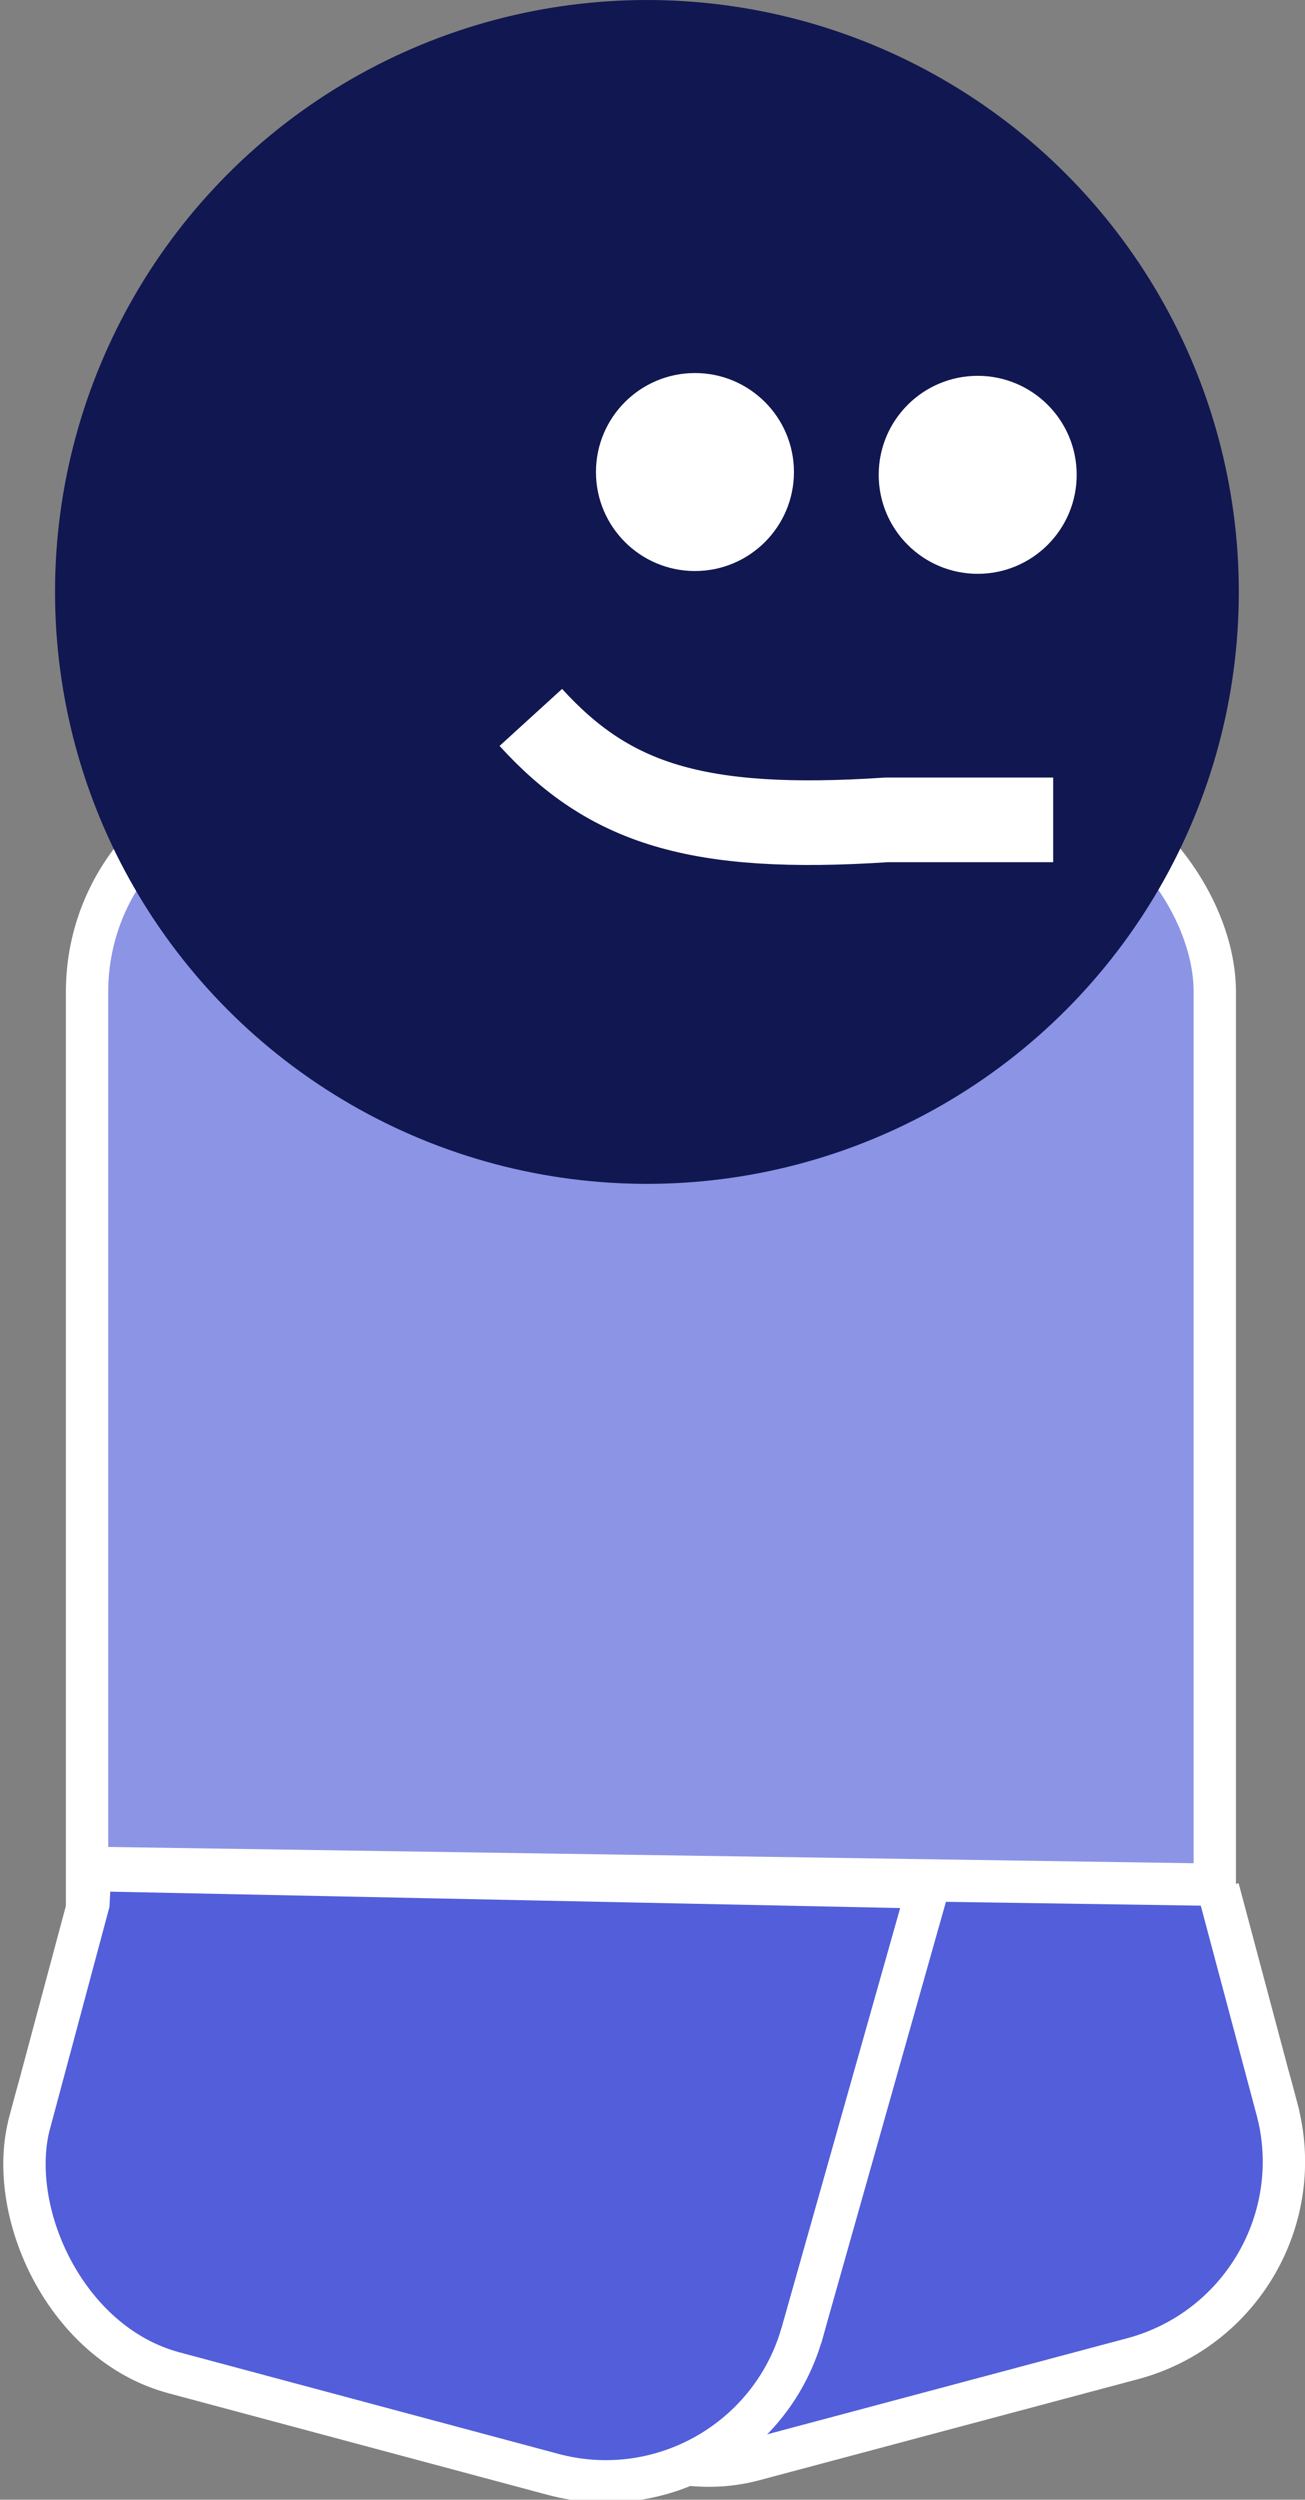 <?xml version="1.0" encoding="UTF-8" standalone="no"?>
<!-- Created with Inkscape (http://www.inkscape.org/) -->

<svg
   xmlns:dc="http://purl.org/dc/elements/1.1/"
   xmlns:cc="http://creativecommons.org/ns#"
   xmlns:rdf="http://www.w3.org/1999/02/22-rdf-syntax-ns#"
   xmlns:svg="http://www.w3.org/2000/svg"
   xmlns="http://www.w3.org/2000/svg"
   xmlns:sodipodi="http://sodipodi.sourceforge.net/DTD/sodipodi-0.dtd"
   xmlns:inkscape="http://www.inkscape.org/namespaces/inkscape"
   width="107.821"
   height="206.521"
   viewBox="0 0 28.528 54.642"
   version="1.1"
   id="svg3598"
   inkscape:version="0.92.2 2405546, 2018-03-11"
   sodipodi:docname="ppepotato2.svg">
  <rect x="0" y="0" width="28.528" height="54.642" fill="#808080" stroke="none"/>
  <defs
     id="defs3592" />
  <sodipodi:namedview
     id="base"
     pagecolor="#ffffff"
     bordercolor="#666666"
     borderopacity="1.0"
     inkscape:pageopacity="0.0"
     inkscape:pageshadow="2"
     inkscape:zoom="0.49497475"
     inkscape:cx="-386.33451"
     inkscape:cy="-70.316745"
     inkscape:document-units="mm"
     inkscape:current-layer="layer1"
     showgrid="false"
     inkscape:window-width="1366"
     inkscape:window-height="716"
     inkscape:window-x="0"
     inkscape:window-y="0"
     inkscape:window-maximized="1"
     fit-margin-top="0"
     fit-margin-left="0"
     fit-margin-right="0"
     fit-margin-bottom="0"
     units="px" />
  <g
     inkscape:label="Layer 1"
     inkscape:groupmode="layer"
     id="layer1"
     transform="translate(-92.108,-61.484)">
    <rect
       style="fill:#8c94e6;fill-opacity:1;stroke:#ffffff;stroke-width:0.925;stroke-linecap:butt;stroke-linejoin:bevel;stroke-miterlimit:4;stroke-dasharray:none;stroke-dashoffset:54.997;stroke-opacity:1"
       id="rect4164"
       width="24.653"
       height="33.959"
       x="94.011"
       y="78.444"
       ry="4.721" />
    <circle
       style="fill:#111750;fill-opacity:1;stroke:none;stroke-width:0.925;stroke-linecap:round;stroke-linejoin:miter;stroke-miterlimit:4;stroke-dasharray:none;stroke-dashoffset:54.997;stroke-opacity:1"
       id="path4143"
       cx="106.25"
       cy="74.423"
       r="12.939" />
    <circle
       style="fill:#ffffff;fill-opacity:1;stroke:none;stroke-width:0.925;stroke-linecap:round;stroke-linejoin:miter;stroke-miterlimit:4;stroke-dasharray:none;stroke-dashoffset:54.997;stroke-opacity:1"
       id="path4145"
       cx="107.3"
       cy="71.802"
       r="2.164" />
    <circle
       style="fill:#ffffff;fill-opacity:1;stroke:none;stroke-width:0.925;stroke-linecap:round;stroke-linejoin:miter;stroke-miterlimit:4;stroke-dasharray:none;stroke-dashoffset:54.997;stroke-opacity:1"
       id="path4145-7"
       cx="113.481"
       cy="71.863"
       r="2.164" />
    <path
       style="fill:none;fill-opacity:1;stroke:#ffffff;stroke-width:1.85;stroke-linecap:butt;stroke-linejoin:bevel;stroke-miterlimit:4;stroke-dasharray:none;stroke-opacity:1"
       d="m 115.131,79.405 h -3.635 c -4.19,0.278 -6.08,-0.37 -7.784,-2.239"
       id="path4162"
       inkscape:connector-curvature="0"
       sodipodi:nodetypes="ccc" />
    <g
       transform="matrix(0.401,-0.231,0.231,0.401,42.283,77.747)"
       id="g4372-0">
      <path
         sodipodi:nodetypes="ccccccccc"
         inkscape:connector-curvature="0"
         id="path4212-1"
         d="m 79.726,119.565 -2.833,10.574 1.095,7.582 2.43,2.844 23.451,6.493 4.944,-0.634 4.517,-6.523 2.837,-10.586 z"
         style="fill:#525eda;fill-opacity:1;stroke:none;stroke-width:0.265px;stroke-linecap:butt;stroke-linejoin:miter;stroke-opacity:1" />
      <rect
         transform="rotate(15)"
         ry="9.638"
         y="94.842"
         x="107.879"
         height="20.411"
         width="37.798"
         id="rect4164-8-0"
         style="fill:none;fill-opacity:1;stroke:#ffffff;stroke-width:2;stroke-linecap:butt;stroke-linejoin:bevel;stroke-miterlimit:4;stroke-dasharray:none;stroke-dashoffset:54.997;stroke-opacity:1" />
      <path
         sodipodi:nodetypes="cccccc"
         inkscape:connector-curvature="0"
         id="path4212-6-2"
         d="m 79.726,119.565 -2.833,10.574 36.437,9.762 2.837,-10.586 -11.964,-6.885 z"
         style="fill:#525eda;fill-opacity:1;stroke:none;stroke-width:0.265px;stroke-linecap:butt;stroke-linejoin:miter;stroke-opacity:1" />
      <path
         sodipodi:nodetypes="cc"
         inkscape:connector-curvature="0"
         id="path4187-7-5"
         d="m 113.282,140.066 2.884,-10.751"
         style="fill:none;stroke:#ffffff;stroke-width:2;stroke-linecap:butt;stroke-linejoin:miter;stroke-miterlimit:4;stroke-dasharray:none;stroke-opacity:1" />
    </g>
    <g
       id="g4372"
       transform="matrix(0.463,0,0,0.463,57.166,47.725)">
      <path
         sodipodi:nodetypes="ccccccccc"
         inkscape:connector-curvature="0"
         id="path4212"
         d="m 79.726,119.565 -2.833,10.574 1.095,7.582 2.43,2.844 23.451,6.493 4.944,-0.634 4.517,-6.523 2.837,-10.586 z"
         style="fill:#525eda;fill-opacity:1;stroke:none;stroke-width:0.265px;stroke-linecap:butt;stroke-linejoin:miter;stroke-opacity:1" />
      <rect
         transform="rotate(15)"
         ry="9.638"
         y="94.842"
         x="107.879"
         height="20.411"
         width="37.798"
         id="rect4164-8"
         style="fill:none;fill-opacity:1;stroke:#ffffff;stroke-width:2;stroke-linecap:butt;stroke-linejoin:bevel;stroke-miterlimit:4;stroke-dasharray:none;stroke-dashoffset:54.997;stroke-opacity:1" />
      <path
         sodipodi:nodetypes="cccccc"
         inkscape:connector-curvature="0"
         id="path4212-6"
         d="m 79.726,119.565 -2.833,10.574 36.437,9.762 5.955,-21.075 -39.558,-0.82 z"
         style="fill:#525eda;fill-opacity:1;stroke:none;stroke-width:0.265px;stroke-linecap:butt;stroke-linejoin:miter;stroke-opacity:1" />
      <path
         sodipodi:nodetypes="ccccc"
         inkscape:connector-curvature="0"
         id="path4187-7"
         d="m 113.282,140.066 6.002,-21.24 -39.558,-0.82 -0.083,1.586 -2.833,10.574"
         style="fill:none;stroke:#ffffff;stroke-width:2;stroke-linecap:butt;stroke-linejoin:miter;stroke-miterlimit:4;stroke-dasharray:none;stroke-opacity:1" />
    </g>
    <path
       style="fill:none;fill-opacity:1;stroke:#ffffff;stroke-width:0.925;stroke-linecap:butt;stroke-linejoin:miter;stroke-miterlimit:4;stroke-dasharray:none;stroke-opacity:1"
       d="m 94.046,102.313 24.685,0.37"
       id="path4401"
       inkscape:connector-curvature="0"
       sodipodi:nodetypes="cc" />
  </g>
</svg>
